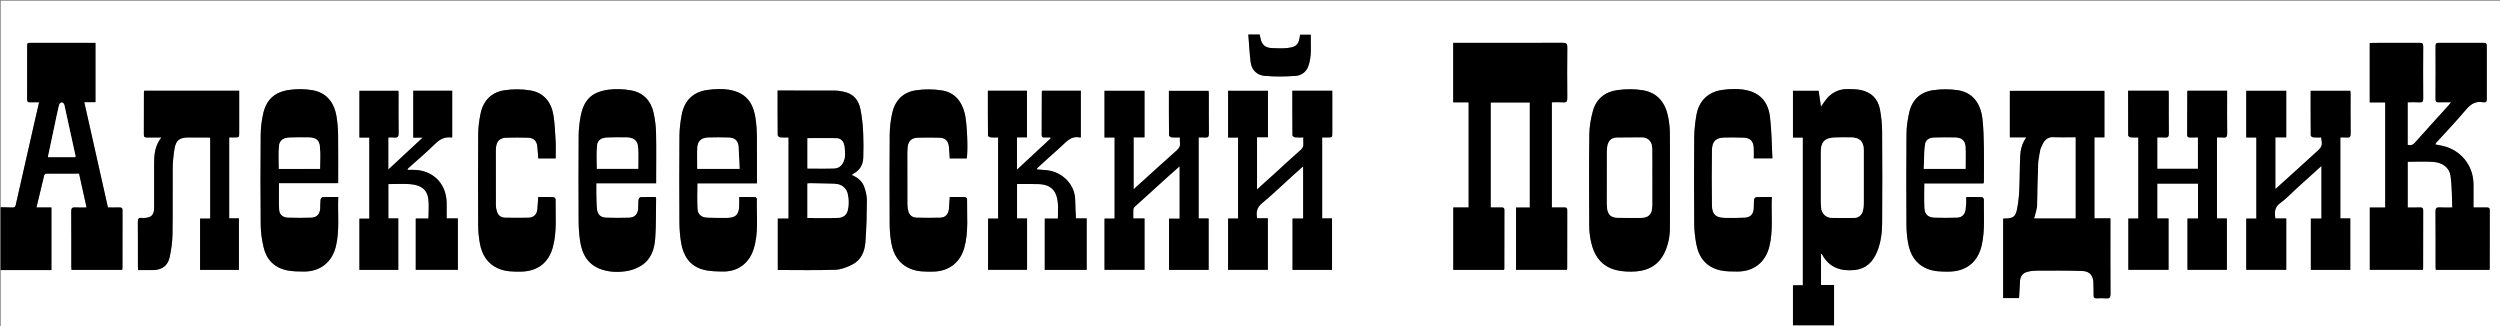 <?xml version="1.0" encoding="utf-8"?>
<!-- Generator: Adobe Illustrator 16.0.0, SVG Export Plug-In . SVG Version: 6.00 Build 0)  -->
<!DOCTYPE svg PUBLIC "-//W3C//DTD SVG 1.1//EN" "http://www.w3.org/Graphics/SVG/1.1/DTD/svg11.dtd">
<svg version="1.1" id="Слой_1" xmlns="http://www.w3.org/2000/svg" xmlns:xlink="http://www.w3.org/1999/xlink" x="0px" y="0px"
	 width="801.938px" height="104.7px" viewBox="0 0 801.938 104.7" enable-background="new 0 0 801.938 104.7" xml:space="preserve">
<rect x="0" y="0" width="801.938" height="104.7" fill="#808080" stroke="none"/>
<g>
	<g>
		<path fill-rule="evenodd" clip-rule="evenodd" fill="#FFFFFF" d="M0.24,66.48c0-22.08,0-44.16,0-66.24c267.36,0,534.72,0,802.08,0
			c0,34.96,0,69.919,0,104.88c-267.359,0-534.72,0-802.08,0c0-6.16,0-12.32,0-18.48c5.419,0,10.838,0,16.254,0
			c0-6.773,0-13.358,0-20.085c-1.593,0-3.132,0-4.804,0c0.848-3.563,1.647-6.963,2.488-10.353c0.053-0.216,0.425-0.501,0.651-0.503
			c3.513-0.032,7.025-0.022,10.537-0.022c0.809,3.649,1.596,7.201,2.412,10.881c-1.342,0-2.5,0.062-3.648-0.019
			c-1.008-0.071-1.282,0.286-1.275,1.278c0.043,5.878,0.02,11.757,0.023,17.636c0,0.351,0.038,0.702,0.061,1.115
			c5.441,0,10.819,0,16.249,0c0.034-0.222,0.088-0.413,0.088-0.603c0.005-6.159-0.005-12.317,0.019-18.476
			c0.003-0.759-0.291-0.964-0.993-0.942c-1.227,0.04-2.456,0.011-3.686,0.011c-2.538-11.302-5.042-22.458-7.588-33.801
			c1.354,0,2.49,0,3.592,0c0-6.402,0-12.657,0-18.997c-7.124,0-14.157,0.004-21.189-0.006c-0.727-0.001-0.716,0.453-0.716,0.96
			c0.003,5.719,0.013,11.438-0.011,17.156c-0.003,0.757,0.285,0.977,0.991,0.944c0.907-0.042,1.817-0.01,2.847-0.01
			c-0.509,2.216-0.983,4.265-1.45,6.315c-2.014,8.85-4.033,17.698-6.023,26.553c-0.137,0.611-0.333,0.92-0.998,0.892
			C2.795,66.509,1.517,66.505,0.24,66.48z M772.315,32.804c1.358,0,2.597-0.051,3.828,0.017c0.895,0.05,1.165-0.248,1.159-1.149
			c-0.037-5.598-0.038-11.197,0.001-16.795c0.006-0.918-0.297-1.144-1.172-1.138c-4.999,0.037-9.997,0.017-14.996,0.021
			c-0.311,0-0.621,0.044-0.986,0.071c0,6.318,0,12.575,0,19.012c1.698,0,3.348,0,4.965,0c0,11.32,0,22.459,0,33.734
			c-1.698,0-3.317,0-4.946,0c0,6.751,0,13.365,0,19.961c5.731,0,11.382,0,17.028,0c0.038-0.207,0.077-0.323,0.078-0.438
			c0.005-6.198-0.003-12.396,0.021-18.595c0.003-0.74-0.252-0.983-0.976-0.96c-1.338,0.042-2.678,0.012-3.995,0.012
			c0-5.036,0-9.856,0-14.675c2.788,0,5.507-0.159,8.198,0.043c2.809,0.212,5.143,1.615,5.565,4.561
			c0.47,3.283,0.385,6.645,0.546,10.069c-1.539,0-2.777,0.061-4.007-0.019c-1.011-0.065-1.389,0.188-1.378,1.301
			c0.058,5.878,0.026,11.757,0.029,17.635c0.001,0.35,0.041,0.7,0.066,1.097c5.77,0,11.467,0,17.199,0
			c0.037-0.205,0.089-0.356,0.09-0.508c0.006-6.198-0.004-12.397,0.022-18.595c0.003-0.782-0.336-0.937-1.015-0.92
			c-1.379,0.033-2.759,0.01-4.21,0.01c0-2.624,0.02-5.059-0.004-7.492c-0.058-5.971-3.981-10.867-9.813-12.256
			c-0.786-0.188-1.585-0.321-2.497-0.504c0.21-0.302,0.305-0.476,0.435-0.619c3.158-3.487,6.419-6.888,9.439-10.49
			c1.547-1.844,3.184-2.862,5.593-2.394c0.039,0.008,0.081-0.003,0.12,0.001c0.703,0.083,0.994-0.178,0.99-0.934
			c-0.023-5.719-0.022-11.437,0-17.156c0.002-0.728-0.234-0.973-0.967-0.969c-4.839,0.024-9.678,0.025-14.516-0.001
			c-0.754-0.004-0.95,0.282-0.947,0.988c0.02,5.679,0.029,11.357-0.008,17.036c-0.006,0.896,0.352,1.078,1.135,1.048
			c1.209-0.047,2.422-0.012,3.836-0.012c-0.331,0.436-0.479,0.665-0.66,0.865c-3.638,4.022-7.298,8.026-10.906,12.076
			c-0.668,0.75-1.346,1.021-2.348,0.707C772.315,41.967,772.315,37.47,772.315,32.804z M466.178,66.56c0,6.788,0,13.403,0,20.014
			c5.476,0,10.861,0,16.249,0c0.052-0.163,0.118-0.274,0.119-0.384c0.009-6.279,0.006-12.557,0.023-18.835
			c0.003-0.658-0.302-0.814-0.881-0.804c-1.18,0.023-2.36,0.007-3.518,0.007c0-11.355,0-22.524,0-33.68c4.241,0,8.384,0,12.557,0
			c0,11.247,0,22.42,0,33.701c-1.504,0-2.929,0-4.415,0c0,6.721,0,13.334,0,19.976c5.477,0,10.889,0,16.304,0
			c0.044-0.186,0.095-0.299,0.095-0.413c0.006-6.239,0.001-12.477,0.021-18.716c0.003-0.701-0.283-0.894-0.932-0.879
			c-1.343,0.032-2.686,0.01-4.01,0.01c0-11.354,0-22.522,0-33.753c1.306,0,2.508-0.066,3.699,0.02
			c1.039,0.075,1.26-0.338,1.253-1.301c-0.041-5.438-0.052-10.878,0.006-16.316c0.013-1.138-0.275-1.481-1.447-1.477
			c-11.278,0.044-22.556,0.026-33.833,0.026c-0.428,0-0.854,0-1.313,0c0,6.409,0,12.667,0,19.063c1.683,0,3.301,0,4.947,0
			c0,11.307,0,22.475,0,33.741C469.426,66.56,467.838,66.56,466.178,66.56z M650.011,44.05c-1.414,1.969-1.873,3.994-1.974,6.059
			c-0.177,3.626-0.123,7.264-0.295,10.891c-0.099,2.058-0.326,4.128-0.727,6.147c-0.472,2.371-1.305,2.911-3.743,2.943
			c-0.229,0.003-0.456,0.026-0.708,0.042c0,8.535,0,16.988,0,25.486c1.738,0,3.399,0,5.093,0c0.103-1.845,0.188-3.628,0.302-5.409
			c0.104-1.611,0.848-2.62,2.406-3.03c0.951-0.25,1.962-0.373,2.946-0.375c4.906-0.01,9.816-0.071,14.716,0.117
			c2.395,0.092,3.478,1.583,3.502,3.979c0.013,1.279,0.082,2.559,0.053,3.836c-0.017,0.745,0.26,0.989,0.98,0.958
			c0.998-0.044,2.005-0.075,2.998,0.006c1.065,0.087,1.438-0.217,1.431-1.368c-0.054-7.639-0.028-15.279-0.028-22.918
			c0-0.421,0-0.842,0-1.387c-1.848,0-3.508,0-5.127,0c0-8.708,0-17.289,0-25.976c1.108,0,2.136,0,3.205,0c0-5.041,0-9.975,0-14.912
			c-10.161,0-20.252,0-30.332,0c0,4.998,0,9.904,0,14.91C646.435,44.05,648.103,44.05,650.011,44.05z M584.138,81.454
			c0.161,0.014,0.215,0.003,0.227,0.021c0.112,0.164,0.223,0.329,0.322,0.5c2.312,3.982,5.986,5.046,10.242,4.63
			c3.584-0.351,5.809-2.55,7.151-5.763c1.236-2.957,1.637-6.088,1.658-9.239c0.067-9.878,0.065-19.757-0.006-29.636
			c-0.017-2.255-0.286-4.531-0.672-6.758c-0.609-3.514-2.896-5.74-6.417-6.379c-1.245-0.226-2.538-0.226-3.811-0.254
			c-2.906-0.065-5.273,1.073-7.078,3.346c-0.535,0.674-0.991,1.411-1.632,2.332c-0.278-1.874-0.523-3.529-0.762-5.128
			c-2.834,0-5.535,0-8.221,0c0,5.01,0,9.941,0,14.985c1.112,0,2.135,0,3.17,0c0,15.841,0,31.567,0,47.385c-1.121,0-2.146,0-3.172,0
			c0,4.343,0,8.593,0,12.835c4.438,0,8.783,0,13.175,0c0-4.313,0-8.564,0-12.921c-1.434,0-2.779,0-4.176,0
			C584.138,88.038,584.138,84.77,584.138,81.454z M427.364,29.115c-4.327,0-8.504,0-12.803,0c0,4.816-0.012,9.566,0.038,14.315
			c0.002,0.221,0.543,0.589,0.86,0.622c0.849,0.088,1.712,0.03,2.628,0.03c0,0.801-0.038,1.4,0.01,1.992
			c0.068,0.854-0.188,1.437-0.883,2.042c-2.826,2.464-5.56,5.035-8.335,7.558c-1.844,1.676-3.699,3.338-5.654,5.1
			c0-5.656,0-11.136,0-16.753c1.237,0,2.374,0,3.508,0c0-5.044,0-9.95,0-14.893c-4.31,0-8.56,0-12.789,0c0,5.012,0,9.944,0,14.989
			c1.116,0,2.139,0,3.205,0c0,8.694,0,17.272,0,25.986c-1.109,0-2.165,0-3.205,0c0,5.586,0,11.037,0,16.454
			c4.319,0,8.542,0,12.751,0c0-5.527,0-10.978,0-16.544c-1.236,0-2.376,0-3.451,0c-0.38-1.987-0.068-3.468,1.582-4.825
			c3.294-2.708,6.355-5.698,9.519-8.565c1.182-1.071,2.381-2.121,3.677-3.273c0,5.707,0,11.171,0,16.762c-1.161,0-2.259,0-3.401,0
			c0,5.547,0,10.968,0,16.455c4.241,0,8.419,0,12.66,0c0-5.494,0-10.946,0-16.504c-1.107,0-2.133,0-3.166,0
			c0-8.71,0-17.315,0-25.978c0.629,0,1.147,0,1.666,0c1.582-0.001,1.583-0.001,1.584-1.528c0-4.04,0-8.08,0-12.119
			C427.364,30.008,427.364,29.581,427.364,29.115z M375,86.557c4.294,0,8.473,0,12.699,0c0-5.496,0-10.917,0-16.486
			c-1.113,0-2.167,0-3.208,0c0-8.728,0-17.306,0-25.987c0.719,0,1.356-0.051,1.982,0.012c0.957,0.096,1.327-0.191,1.313-1.237
			c-0.058-4.239-0.022-8.479-0.027-12.719c0-0.345-0.047-0.689-0.07-1.002c-4.289,0-8.467,0-12.73,0
			c0,4.803-0.012,9.517,0.036,14.23c0.002,0.241,0.501,0.649,0.802,0.682c0.855,0.093,1.728,0.033,2.69,0.033
			c0,0.667-0.065,1.189,0.014,1.689c0.167,1.054-0.25,1.768-1.028,2.459c-3.637,3.232-7.231,6.512-10.842,9.775
			c-0.959,0.867-1.92,1.733-3,2.708c0-5.678,0-11.123,0-16.662c1.216,0,2.324,0,3.495,0c0-5.03,0-9.963,0-14.917
			c-4.315,0-8.566,0-12.822,0c0,4.993,0,9.899,0,14.958c1.103,0,2.158,0,3.237,0c0,8.732,0,17.311,0,26.023
			c-1.116,0-2.173,0-3.232,0c0,5.557,0,10.979,0,16.433c4.312,0,8.563,0,12.821,0c0-5.505,0-10.928,0-16.468
			c-1.198,0-2.341,0-3.601,0c0-1.063-0.032-2.014,0.021-2.959c0.016-0.276,0.215-0.603,0.429-0.798
			c3.772-3.438,7.559-6.862,11.347-10.283c0.983-0.888,1.984-1.754,3.076-2.718c0,5.71,0,11.205,0,16.827c-1.18,0-2.274,0-3.401,0
			C375,75.669,375,81.058,375,86.557z M744.667,70.128c-1.185,0-2.281,0-3.4,0c0,5.548,0,10.969,0,16.441c4.248,0,8.426,0,12.645,0
			c0-5.514,0-10.964,0-16.521c-1.117,0-2.143,0-3.192,0c0-8.684,0-17.261,0-25.965c0.742,0,1.418-0.054,2.081,0.013
			c0.943,0.095,1.235-0.242,1.225-1.204c-0.05-4.279-0.02-8.559-0.025-12.838c0-0.309-0.054-0.617-0.082-0.931
			c-4.253,0-8.431,0-12.715,0c0,4.826-0.011,9.577,0.033,14.328c0.002,0.212,0.481,0.576,0.764,0.602
			c0.862,0.08,1.736,0.029,2.581,0.029c0.424,2.583,0.355,2.925-1.355,4.497c-3.231,2.968-6.498,5.897-9.751,8.841
			c-1.167,1.055-2.338,2.105-3.602,3.243c0-5.63,0-11.074,0-16.613c1.217,0,2.325,0,3.494,0c0-5.03,0-9.963,0-14.914
			c-4.317,0-8.567,0-12.823,0c0,4.993,0,9.899,0,14.958c1.104,0,2.159,0,3.239,0c0,8.731,0,17.31,0,26.022c-1.117,0-2.174,0-3.234,0
			c0,5.557,0,10.979,0,16.435c4.311,0,8.562,0,12.823,0c0-5.504,0-10.926,0-16.466c-1.196,0-2.339,0-3.52,0
			c-0.178-1.904-0.364-3.533,1.476-4.858c1.962-1.413,3.632-3.229,5.435-4.864c2.586-2.344,5.177-4.684,7.905-7.151
			C744.667,58.921,744.667,64.418,744.667,70.128z M249.499,86.603c6.25,0,12.371,0.14,18.479-0.083
			c1.897-0.069,3.895-0.868,5.607-1.78c2.684-1.43,3.779-4.144,4.004-6.993c0.353-4.485,0.438-8.998,0.474-13.5
			c0.012-1.395-0.361-2.839-0.805-4.18c-0.633-1.911-2.122-3.127-4.085-3.949c0.343-0.241,0.517-0.391,0.714-0.498
			c1.985-1.076,2.956-2.877,3.015-4.998c0.145-5.183,0.124-10.363-0.879-15.498c-0.593-3.034-2.225-4.97-5.23-5.668
			c-1.002-0.233-2.046-0.386-3.071-0.393c-5.64-0.037-11.278-0.018-16.918-0.018c-0.422,0-0.845,0-1.363,0
			c0,4.876-0.013,9.589,0.034,14.3c0.002,0.247,0.489,0.669,0.783,0.7c0.891,0.093,1.798,0.034,2.69,0.034c0,8.771,0,17.345,0,26.03
			c-1.188,0-2.29,0-3.449,0C249.499,75.644,249.499,81.064,249.499,86.603z M682.641,29.098c0,4.841-0.01,9.591,0.033,14.342
			c0.002,0.216,0.474,0.584,0.754,0.612c0.815,0.083,1.646,0.03,2.489,0.03c0,8.753,0,17.328,0,26.013c-1.099,0-2.121,0-3.193,0
			c0,5.563,0,11.015,0,16.453c4.346,0,8.604,0,12.888,0c0-5.506,0-10.927,0-16.473c-1.247,0-2.427,0-3.619,0
			c0-3.818,0-7.512,0-11.19c4.414,0,8.748,0,13.075,0c0,3.757,0,7.422,0,11.213c-1.154,0-2.253,0-3.373,0c0,5.575,0,11.024,0,16.441
			c4.274,0,8.45,0,12.63,0c0-5.516,0-10.937,0-16.464c-1.101,0-2.126,0-3.177,0c0-8.712,0-17.317,0-25.99
			c0.742,0,1.386-0.059,2.015,0.014c1.027,0.118,1.273-0.313,1.262-1.287c-0.049-4.039-0.021-8.08-0.021-12.12
			c0-0.509,0-1.018,0-1.581c-4.317,0-8.495,0-12.646,0c-0.063,0.13-0.127,0.2-0.127,0.27c-0.015,4.64-0.016,9.279-0.041,13.918
			c-0.004,0.667,0.323,0.806,0.893,0.791c0.859-0.023,1.72-0.006,2.564-0.006c0,3.494,0,6.792,0,10.074c-4.414,0-8.748,0-13.053,0
			c0-3.394,0-6.696,0-10.073c0.839,0,1.603-0.063,2.351,0.015c1.032,0.107,1.382-0.217,1.365-1.311
			c-0.065-4.199-0.025-8.399-0.03-12.599c0-0.349-0.042-0.698-0.067-1.091C691.301,29.098,687.071,29.098,682.641,29.098z
			 M348.575,70.051c-1.213,0-2.319,0-3.436,0c-0.091-2.009-0.245-3.914-0.25-5.819c-0.011-4.72-3.688-8.664-8.254-9.5
			c-1.307-0.239-2.655-0.249-4.097-0.375c0.124-0.233,0.172-0.429,0.296-0.542c2.39-2.174,4.764-4.366,7.191-6.497
			c1.862-1.634,3.431-3.925,6.475-3.199c0.054,0.013,0.131-0.067,0.2-0.106c0-4.973,0-9.943,0-14.906c-4.197,0-8.303,0-12.382,0
			c-0.063,0.129-0.127,0.199-0.128,0.269c-0.014,4.639-0.016,9.278-0.041,13.917c-0.004,0.665,0.316,0.815,0.89,0.793
			c0.635-0.024,1.271-0.006,1.906-0.006c0.017,0.115,0.034,0.23,0.051,0.346c-3.548,3.295-7.095,6.59-10.782,10.015
			c0-3.562,0-6.896,0-10.378c1.111,0,2.167,0,3.21,0c0-5.086,0-10.022,0-14.96c-4.194,0-8.301,0-12.537,0
			c0,4.844-0.01,9.632,0.036,14.42c0.002,0.188,0.526,0.502,0.83,0.532c0.78,0.076,1.572,0.025,2.418,0.025
			c0,8.728,0,17.304,0,26.034c-1.111,0-2.164,0-3.219,0c0,5.576,0,10.997,0,16.436c4.212,0,8.348,0,12.501,0
			c0-5.501,0-10.924,0-16.48c-1.108,0-2.164,0-3.215,0c0-3.749,0-7.362,0-11.037c2.321,0,4.558-0.04,6.792,0.011
			c2.61,0.059,4.839,0.903,5.793,3.579c0.859,2.41,0.5,4.929,0.53,7.508c-1.521,0-2.866,0-4.216,0c0,5.543,0,10.994,0,16.44
			c4.517,0,8.942,0,13.437,0C348.575,81.093,348.575,75.672,348.575,70.051z M132.571,29.108c0,5.012,0,9.944,0,15.037
			c0.958,0,1.836,0,3.021,0c-3.795,3.523-7.338,6.812-11.039,10.247c0-3.575,0-6.871,0-10.308c0.654,0,1.249-0.061,1.827,0.013
			c1.126,0.143,1.514-0.232,1.492-1.423c-0.073-4.118-0.026-8.238-0.03-12.357c0-0.389-0.034-0.778-0.053-1.192
			c-4.227,0-8.362,0-12.49,0c0,5.008,0,9.939,0,14.983c1.11,0,2.133,0,3.174,0c0,8.721,0,17.328,0,26.027c-1.12,0-2.146,0-3.175,0
			c0,5.542,0,10.993,0,16.439c4.196,0,8.301,0,12.459,0c0-5.511,0-10.963,0-16.52c-1.112,0-2.138,0-3.184,0
			c0-3.715,0-7.325,0-11.021c0.362,0,0.635,0,0.909,0c2,0.001,4.006-0.104,5.998,0.028c3.502,0.232,5.488,1.691,5.91,4.639
			c0.294,2.056,0.057,4.188,0.057,6.396c-1.348,0-2.691,0-4.081,0c0,5.563,0,11.015,0,16.445c4.544,0,9,0,13.508,0
			c0-2.809,0-5.525,0-8.242c0-2.706,0-5.412,0-8.25c-1.272,0-2.406,0-3.6,0c0-1.77,0.027-3.406-0.005-5.041
			c-0.123-6.239-4.511-10.519-10.762-10.52c-0.563,0-1.127,0-1.83,0c0.184-0.345,0.215-0.472,0.295-0.544
			c2.845-2.565,5.786-5.032,8.509-7.72c1.556-1.536,3.157-2.439,5.353-2.116c0.056,0.008,0.126-0.075,0.223-0.136
			c0-4.924,0-9.865,0-14.864C140.881,29.108,136.775,29.108,132.571,29.108z M44.307,86.632c1.61,0,3.159,0.005,4.707-0.001
			c2.848-0.012,4.792-1.341,5.395-4.119c0.519-2.395,0.872-4.869,0.913-7.315c0.118-7.077,0.002-14.157,0.067-21.236
			c0.019-2.021,0.226-4.059,0.547-6.056c0.476-2.965,1.602-3.821,4.589-3.821c1.919,0,3.839-0.003,5.759,0.003
			c0.383,0.001,0.767,0.042,1.148,0.065c0,8.695,0,17.269,0,25.962c-1.141,0-2.201,0-3.25,0c0,5.571,0,11.021,0,16.454
			c4.2,0,8.305,0,12.449,0c0-5.514,0-10.964,0-16.539c-1.11,0-2.129,0-3.118,0c0-8.705,0-17.286,0-25.946c0.596,0,1.112,0,1.627,0
			c1.582-0.001,1.583-0.002,1.583-1.528c0.001-4.039,0-8.079,0-12.118c0-0.428,0-0.856,0-1.324c-10.244,0-20.341,0-30.474,0
			c-0.036,0.209-0.084,0.362-0.084,0.514c-0.006,4.52,0.008,9.039-0.022,13.558c-0.005,0.795,0.361,0.922,1.026,0.908
			c1.452-0.03,2.905-0.009,4.615-0.009c-2.168,2.733-2.355,5.692-2.342,8.711c0.021,4.639,0.018,9.279,0,13.918
			c-0.009,2.217-0.923,3.134-3.101,3.201c-0.28,0.009-0.564,0.035-0.839-0.003c-0.999-0.138-1.296,0.275-1.286,1.272
			c0.046,4.758,0.02,9.518,0.023,14.277C44.239,85.811,44.278,86.162,44.307,86.632z M636.23,58.827
			c0.098-0.268,0.146-0.341,0.147-0.414c0.011-3.638,0.08-7.277,0.008-10.913c-0.063-3.143-0.112-6.303-0.479-9.419
			c-0.604-5.132-3.251-8.379-7.735-9.113c-2.666-0.437-5.509-0.409-8.187-0.015c-3.973,0.585-6.623,3.08-7.529,7.056
			c-0.5,2.196-0.865,4.473-0.887,6.718c-0.095,9.834-0.067,19.67-0.018,29.505c0.01,1.902,0.188,3.826,0.519,5.7
			c0.657,3.726,2.404,6.718,6.1,8.259c2.237,0.934,4.573,0.94,6.933,0.928c5.637-0.028,9.419-3.089,10.615-8.6
			c1.045-4.815,0.591-9.697,0.655-14.554c0.003-0.252-0.403-0.722-0.633-0.731c-1.627-0.064-3.258-0.034-5.012-0.034
			c0,0.75,0.022,1.38-0.007,2.008c-0.029,0.633-0.11,1.264-0.169,1.895c-0.15,1.611-1.151,2.682-2.771,2.73
			c-2.395,0.071-4.794,0.07-7.189,0.008c-2.048-0.053-3.195-1.026-3.301-3.031c-0.14-2.621-0.034-5.254-0.034-7.984
			C623.62,58.827,629.922,58.827,636.23,58.827z M242.803,58.805c0-5.192,0.038-10.186-0.02-15.178
			c-0.021-1.864-0.153-3.741-0.424-5.584c-0.814-5.555-3.433-8.456-8.721-9.285c-2.129-0.333-4.388-0.193-6.545,0.077
			c-4.704,0.587-7.563,3.36-8.425,8.013c-0.404,2.183-0.69,4.42-0.709,6.635c-0.077,9.316-0.063,18.632-0.01,27.948
			c0.013,2.101,0.181,4.222,0.514,6.296c0.679,4.235,2.729,7.584,7.086,8.755c2.077,0.558,4.335,0.582,6.513,0.6
			c4.614,0.038,8.167-2.62,9.615-7.008c1.76-5.329,0.946-10.838,1.092-16.279c0.006-0.192-0.358-0.56-0.559-0.565
			c-1.666-0.046-3.333-0.026-5.084-0.026c0,1.064,0.03,1.98-0.006,2.893c-0.107,2.745-1.098,3.762-3.801,3.806
			c-2.117,0.035-4.237,0.015-6.354-0.06c-1.935-0.068-3.109-0.963-3.229-2.827c-0.173-2.692-0.045-5.405-0.045-8.212
			C230.043,58.805,236.345,58.805,242.803,58.805z M210.472,58.783c0-0.563,0-0.995,0-1.427c0-4.918,0.073-9.837-0.034-14.753
			c-0.046-2.096-0.314-4.217-0.753-6.269c-0.842-3.939-3.248-6.63-7.261-7.339c-2.398-0.424-4.96-0.549-7.36-0.203
			c-5.356,0.771-7.817,3.302-8.815,8.604c-0.374,1.986-0.609,4.027-0.624,6.045c-0.064,9.196-0.055,18.393-0.008,27.589
			c0.011,2.064,0.153,4.145,0.451,6.187c0.639,4.388,2.586,7.865,7.128,9.286c2.684,0.84,5.452,0.875,8.166,0.38
			c1.523-0.277,3.078-0.898,4.389-1.729c3.148-1.998,4.179-5.309,4.425-8.748c0.304-4.255,0.209-8.538,0.28-12.81
			c0.001-0.104-0.082-0.209-0.161-0.397c-1.585,0-3.179-0.036-4.769,0.037c-0.254,0.012-0.663,0.491-0.695,0.788
			c-0.109,0.989-0.022,1.999-0.118,2.99c-0.171,1.776-1.163,2.774-2.944,2.826c-2.435,0.071-4.874,0.06-7.31-0.008
			c-1.681-0.047-2.721-0.897-2.943-2.582c-0.229-1.73-0.188-3.498-0.237-5.25c-0.03-1.059-0.006-2.119-0.006-3.218
			C197.746,58.783,204.019,58.783,210.472,58.783z M108.504,63.2c-1.774,0-3.404-0.035-5.029,0.039
			c-0.238,0.011-0.613,0.524-0.648,0.836c-0.106,0.949-0.04,1.916-0.107,2.872c-0.123,1.757-1.133,2.835-2.886,2.887
			c-2.474,0.074-4.954,0.064-7.429-0.003c-1.604-0.044-2.78-0.948-2.87-2.512c-0.161-2.804-0.045-5.623-0.045-8.57
			c6.262,0,12.593,0,18.981,0c0-5.248,0.044-10.363-0.022-15.477c-0.026-1.944-0.186-3.904-0.496-5.823
			c-0.765-4.739-3.356-7.759-7.695-8.503c-2.397-0.411-4.953-0.444-7.363-0.113c-4.94,0.679-7.578,3.252-8.555,8.025
			c-0.429,2.094-0.696,4.258-0.712,6.393c-0.074,9.676-0.09,19.354,0.009,29.03c0.024,2.327,0.391,4.688,0.906,6.964
			c0.908,4.007,3.469,6.61,7.512,7.465c1.772,0.375,3.642,0.375,5.468,0.386c5.173,0.034,8.981-3.011,10.207-8.031
			C108.999,73.862,108.259,68.583,108.504,63.2z M535.672,57.632c0-4.998,0.042-9.996-0.024-14.993
			c-0.021-1.664-0.207-3.345-0.516-4.98c-0.868-4.606-3.371-7.919-8.159-8.709c-2.593-0.428-5.342-0.396-7.96-0.073
			c-3.979,0.492-6.935,2.714-8.034,6.69c-0.672,2.431-1.125,5-1.158,7.515c-0.131,9.754-0.076,19.511-0.03,29.267
			c0.007,1.624,0.181,3.272,0.503,4.863c0.978,4.812,3.455,8.438,8.533,9.507c1.963,0.414,4.061,0.486,6.067,0.332
			c4.088-0.315,7.253-2.235,9.067-6.057c1.185-2.494,1.68-5.153,1.7-7.889C535.7,67.948,535.672,62.79,535.672,57.632z
			 M172.658,63.199c-0.096,1.403-0.164,2.635-0.268,3.863c-0.144,1.687-1.147,2.73-2.86,2.775c-2.515,0.066-5.033,0.042-7.549-0.004
			c-1.177-0.021-2.088-0.631-2.492-1.742c-0.266-0.732-0.422-1.547-0.427-2.326c-0.035-5.797-0.02-11.594-0.017-17.39
			c0-0.319,0.012-0.64,0.042-0.958c0.199-2.155,1.203-3.194,3.354-3.26c2.314-0.072,4.634-0.077,6.948,0.003
			c1.894,0.065,2.864,1.123,3.006,3.023c0.091,1.214,0.182,2.427,0.271,3.628c1.87,0,3.655,0,5.578,0c0-1.884,0.085-3.718-0.02-5.54
			c-0.161-2.817-0.267-5.658-0.729-8.433c-0.692-4.149-3.108-7.104-7.337-7.821c-2.702-0.458-5.587-0.467-8.301-0.068
			c-4.243,0.623-6.871,3.37-7.719,7.594c-0.413,2.057-0.72,4.174-0.736,6.266c-0.076,9.834-0.061,19.669-0.01,29.503
			c0.01,1.902,0.194,3.826,0.531,5.698c0.671,3.729,2.457,6.703,6.156,8.215c2.241,0.916,4.583,0.907,6.941,0.894
			c5.307-0.03,8.95-2.773,10.328-7.873c1.365-5.053,0.779-10.226,0.861-15.355c0.004-0.227-0.45-0.651-0.703-0.661
			C175.917,63.169,174.323,63.199,172.658,63.199z M310.117,50.817c0.449-3.152,0.057-11.392-0.618-14.258
			c-0.941-4.002-3.225-6.885-7.352-7.545c-2.745-0.439-5.667-0.447-8.416-0.031c-4.205,0.637-6.757,3.431-7.596,7.588
			c-0.43,2.134-0.717,4.334-0.734,6.507c-0.077,9.675-0.06,19.352-0.011,29.027c0.01,1.903,0.188,3.824,0.502,5.701
			c0.641,3.835,2.452,6.888,6.234,8.437c2.315,0.949,4.752,0.898,7.189,0.872c4.941-0.054,8.643-2.826,9.976-7.56
			c1.455-5.165,0.827-10.464,0.919-15.715c0.003-0.21-0.407-0.605-0.635-0.612c-1.628-0.054-3.258-0.029-4.909-0.029
			c-0.097,1.389-0.158,2.654-0.28,3.913c-0.158,1.64-1.152,2.677-2.774,2.721c-2.516,0.068-5.034,0.058-7.55-0.003
			c-1.361-0.033-2.358-0.747-2.713-2.109c-0.188-0.723-0.289-1.49-0.293-2.237c-0.024-4.877-0.016-9.755-0.01-14.633
			c0.001-1.159-0.038-2.324,0.069-3.474c0.203-2.173,1.21-3.158,3.373-3.224c2.314-0.07,4.635-0.058,6.949,0.008
			c1.765,0.05,2.766,1.047,2.949,2.821c0.131,1.257,0.183,2.521,0.272,3.834C306.479,50.817,308.265,50.817,310.117,50.817z
			 M568.356,63.199c-1.793,0-3.386-0.036-4.975,0.036c-0.259,0.012-0.678,0.481-0.71,0.773c-0.11,0.989-0.035,1.997-0.113,2.991
			c-0.139,1.764-1.131,2.769-2.92,2.841c-2.155,0.087-4.316,0.105-6.473,0.062c-2.77-0.057-3.984-1.143-4.024-3.908
			c-0.088-5.956-0.092-11.914,0.002-17.87c0.045-2.884,1.315-3.993,4.188-4.032c1.998-0.027,3.998-0.027,5.994,0.048
			c2.057,0.077,3.112,1.13,3.239,3.188c0.071,1.142,0.013,2.292,0.013,3.469c2.021,0,3.836,0,5.96,0
			c-0.241-4.499-0.241-8.938-0.777-13.311c-0.634-5.171-3.571-8.043-8.679-8.757c-2.141-0.299-4.398-0.18-6.553,0.116
			c-4.632,0.637-7.563,3.503-8.361,8.099c-0.412,2.381-0.678,4.818-0.698,7.232c-0.079,9.195-0.075,18.391-0.001,27.585
			c0.019,2.213,0.273,4.452,0.688,6.628c0.834,4.374,3.328,7.396,7.81,8.346c1.693,0.359,3.483,0.348,5.23,0.36
			c5.356,0.038,9.111-2.932,10.384-8.093C568.853,73.838,568.079,68.589,568.356,63.199z M400.437,11.084
			c0.251,3.08,0.375,6.021,0.761,8.926c0.334,2.51,2.069,4.11,4.472,4.319c3.278,0.284,6.61,0.237,9.897,0.014
			c1.826-0.124,3.402-1.204,4.091-3.083c1.212-3.31,0.735-6.744,0.794-10.115c-1.244,0-2.339,0-3.417,0
			c-0.383,3.187-1.094,3.967-4.263,4.279c-1.609,0.159-3.25,0.074-4.872-0.002c-2.097-0.098-3.188-1.122-3.575-3.178
			c-0.071-0.38-0.168-0.756-0.259-1.159C402.953,11.084,401.88,11.084,400.437,11.084z"/>
		<path fill-rule="evenodd" clip-rule="evenodd" d="M0.24,66.48c1.277,0.025,2.555,0.029,3.831,0.083
			c0.665,0.028,0.861-0.281,0.998-0.892c1.99-8.855,4.009-17.703,6.023-26.553c0.467-2.05,0.941-4.099,1.45-6.315
			c-1.03,0-1.94-0.032-2.847,0.01c-0.706,0.033-0.994-0.187-0.991-0.944c0.024-5.719,0.014-11.438,0.011-17.156
			c0-0.507-0.011-0.961,0.716-0.96c7.033,0.01,14.065,0.006,21.189,0.006c0,6.339,0,12.594,0,18.997c-1.102,0-2.238,0-3.592,0
			c2.546,11.342,5.051,22.499,7.588,33.801c1.23,0,2.459,0.028,3.686-0.011c0.702-0.022,0.997,0.183,0.993,0.942
			c-0.024,6.159-0.014,12.317-0.019,18.476c0,0.19-0.055,0.38-0.088,0.603c-5.43,0-10.808,0-16.249,0
			c-0.023-0.413-0.061-0.764-0.061-1.115c-0.003-5.878,0.02-11.757-0.023-17.636c-0.007-0.992,0.267-1.35,1.275-1.278
			c1.148,0.081,2.306,0.019,3.648,0.019c-0.816-3.68-1.603-7.231-2.412-10.881c-3.512,0-7.024-0.01-10.537,0.022
			c-0.226,0.002-0.598,0.288-0.651,0.503c-0.841,3.39-1.64,6.79-2.488,10.353c1.671,0,3.211,0,4.804,0c0,6.728,0,13.313,0,20.085
			c-5.417,0-10.835,0-16.254,0C0.24,79.92,0.24,73.2,0.24,66.48z M24.167,50.409c0.022-0.178,0.069-0.298,0.047-0.404
			c-1.186-5.478-2.367-10.956-3.596-16.424c-0.068-0.304-0.537-0.72-0.817-0.718c-0.286,0.002-0.75,0.412-0.824,0.718
			c-0.514,2.125-0.949,4.268-1.404,6.407c-0.733,3.45-1.462,6.901-2.207,10.421C18.36,50.409,21.258,50.409,24.167,50.409z"/>
		<path fill-rule="evenodd" clip-rule="evenodd" d="M772.315,32.804c0,4.667,0,9.164,0,13.647c1.002,0.315,1.68,0.043,2.348-0.707
			c3.608-4.049,7.269-8.053,10.906-12.076c0.182-0.2,0.329-0.429,0.66-0.865c-1.414,0-2.627-0.035-3.836,0.012
			c-0.783,0.03-1.141-0.152-1.135-1.048c0.037-5.679,0.027-11.357,0.008-17.036c-0.003-0.707,0.193-0.992,0.947-0.988
			c4.838,0.026,9.677,0.025,14.516,0.001c0.732-0.004,0.969,0.241,0.967,0.969c-0.022,5.719-0.023,11.437,0,17.156
			c0.004,0.756-0.287,1.017-0.99,0.934c-0.039-0.005-0.081,0.006-0.12-0.001c-2.409-0.468-4.046,0.55-5.593,2.394
			c-3.021,3.602-6.281,7.002-9.439,10.49c-0.13,0.143-0.225,0.317-0.435,0.619c0.912,0.183,1.711,0.316,2.497,0.504
			c5.831,1.39,9.755,6.285,9.813,12.256c0.023,2.434,0.004,4.868,0.004,7.492c1.451,0,2.831,0.023,4.21-0.01
			c0.679-0.016,1.018,0.138,1.015,0.92c-0.026,6.198-0.017,12.397-0.022,18.595c-0.001,0.152-0.053,0.303-0.09,0.508
			c-5.732,0-11.43,0-17.199,0c-0.025-0.397-0.065-0.748-0.066-1.097c-0.003-5.878,0.028-11.757-0.029-17.635
			c-0.011-1.112,0.367-1.366,1.378-1.301c1.229,0.079,2.468,0.019,4.007,0.019c-0.161-3.424-0.076-6.787-0.546-10.069
			c-0.423-2.946-2.757-4.349-5.565-4.561c-2.691-0.203-5.41-0.043-8.198-0.043c0,4.819,0,9.639,0,14.675
			c1.317,0,2.657,0.03,3.995-0.012c0.724-0.022,0.979,0.221,0.976,0.96c-0.024,6.198-0.017,12.396-0.021,18.595
			c-0.001,0.115-0.04,0.231-0.078,0.438c-5.646,0-11.297,0-17.028,0c0-6.596,0-13.21,0-19.961c1.629,0,3.248,0,4.946,0
			c0-11.275,0-22.414,0-33.734c-1.617,0-3.267,0-4.965,0c0-6.437,0-12.694,0-19.012c0.365-0.027,0.676-0.071,0.986-0.071
			c4.999-0.004,9.997,0.016,14.996-0.021c0.875-0.006,1.178,0.219,1.172,1.138c-0.039,5.598-0.038,11.197-0.001,16.795
			c0.006,0.901-0.265,1.199-1.159,1.149C774.912,32.752,773.673,32.804,772.315,32.804z"/>
		<path fill-rule="evenodd" clip-rule="evenodd" d="M466.178,66.56c1.66,0,3.248,0,4.926,0c0-11.266,0-22.434,0-33.741
			c-1.646,0-3.265,0-4.947,0c0-6.396,0-12.653,0-19.063c0.458,0,0.885,0,1.313,0c11.277,0,22.555,0.018,33.833-0.026
			c1.172-0.004,1.46,0.339,1.447,1.477c-0.058,5.438-0.047,10.877-0.006,16.316c0.007,0.963-0.214,1.375-1.253,1.301
			c-1.191-0.086-2.394-0.02-3.699-0.02c0,11.231,0,22.399,0,33.753c1.324,0,2.667,0.022,4.01-0.01
			c0.648-0.015,0.935,0.178,0.932,0.879c-0.021,6.239-0.016,12.477-0.021,18.716c0,0.113-0.051,0.227-0.095,0.413
			c-5.415,0-10.827,0-16.304,0c0-6.642,0-13.255,0-19.976c1.486,0,2.911,0,4.415,0c0-11.281,0-22.454,0-33.701
			c-4.173,0-8.315,0-12.557,0c0,11.155,0,22.324,0,33.68c1.157,0,2.338,0.016,3.518-0.007c0.579-0.011,0.884,0.146,0.881,0.804
			c-0.018,6.278-0.015,12.557-0.023,18.835c-0.001,0.11-0.067,0.221-0.119,0.384c-5.388,0-10.773,0-16.249,0
			C466.178,79.962,466.178,73.347,466.178,66.56z"/>
		<path fill-rule="evenodd" clip-rule="evenodd" d="M650.011,44.05c-1.908,0-3.576,0-5.302,0c0-5.006,0-9.912,0-14.91
			c10.08,0,20.171,0,30.332,0c0,4.937,0,9.871,0,14.912c-1.069,0-2.097,0-3.205,0c0,8.687,0,17.268,0,25.976
			c1.619,0,3.279,0,5.127,0c0,0.545,0,0.966,0,1.387c0,7.64-0.025,15.279,0.028,22.918c0.008,1.151-0.365,1.456-1.431,1.368
			c-0.993-0.081-2-0.051-2.998-0.006c-0.721,0.032-0.997-0.213-0.98-0.958c0.029-1.277-0.04-2.557-0.053-3.836
			c-0.024-2.396-1.107-3.887-3.502-3.979c-4.899-0.188-9.81-0.126-14.716-0.117c-0.984,0.002-1.995,0.125-2.946,0.375
			c-1.559,0.41-2.302,1.419-2.406,3.03c-0.114,1.781-0.199,3.563-0.302,5.409c-1.693,0-3.354,0-5.093,0c0-8.498,0-16.952,0-25.486
			c0.252-0.016,0.479-0.039,0.708-0.042c2.438-0.032,3.271-0.572,3.743-2.943c0.4-2.019,0.628-4.09,0.727-6.147
			c0.172-3.627,0.118-7.264,0.295-10.891C648.138,48.044,648.597,46.019,650.011,44.05z M665.771,44.083
			c-2.467,0-4.787,0.083-7.099-0.028c-1.601-0.077-2.58,0.676-3.268,1.942c-0.414,0.765-0.811,1.587-0.974,2.43
			c-0.316,1.631-0.592,3.291-0.653,4.946c-0.157,4.229-0.12,8.464-0.309,12.69c-0.059,1.312-0.592,2.602-0.921,3.958
			c4.416,0,8.792,0,13.223,0C665.771,61.381,665.771,52.807,665.771,44.083z"/>
		<path fill-rule="evenodd" clip-rule="evenodd" d="M584.138,81.454c0,3.316,0,6.584,0,9.957c1.396,0,2.742,0,4.176,0
			c0,4.356,0,8.608,0,12.921c-4.392,0-8.737,0-13.175,0c0-4.242,0-8.492,0-12.835c1.025,0,2.051,0,3.172,0
			c0-15.818,0-31.544,0-47.385c-1.035,0-2.058,0-3.17,0c0-5.044,0-9.975,0-14.985c2.686,0,5.387,0,8.221,0
			c0.238,1.6,0.483,3.254,0.762,5.128c0.641-0.921,1.097-1.658,1.632-2.332c1.805-2.272,4.172-3.411,7.078-3.346
			c1.272,0.028,2.565,0.028,3.811,0.254c3.521,0.64,5.808,2.866,6.417,6.379c0.386,2.227,0.655,4.502,0.672,6.758
			c0.071,9.878,0.073,19.758,0.006,29.636c-0.021,3.15-0.422,6.282-1.658,9.239c-1.343,3.213-3.567,5.413-7.151,5.763
			c-4.256,0.416-7.931-0.648-10.242-4.63c-0.1-0.171-0.21-0.336-0.322-0.5C584.353,81.457,584.299,81.467,584.138,81.454z
			 M597.848,57.122c0-2.998,0.016-5.996-0.005-8.994c-0.02-2.635-1.227-3.94-3.803-4.021c-1.916-0.061-3.838-0.044-5.753,0.041
			c-2.956,0.131-4.191,1.469-4.2,4.468c-0.014,4.917-0.007,9.833-0.001,14.75c0.001,1.038-0.019,2.081,0.073,3.113
			c0.19,2.132,1.566,3.399,3.714,3.43c2.238,0.033,4.478,0.024,6.716,0.002c1.563-0.016,2.655-0.878,3-2.392
			c0.158-0.691,0.24-1.413,0.247-2.122C597.864,62.638,597.848,59.88,597.848,57.122z"/>
		<path fill-rule="evenodd" clip-rule="evenodd" d="M427.364,29.115c0,0.465,0,0.893,0,1.321c0,4.04,0,8.08,0,12.119
			c-0.001,1.527-0.002,1.527-1.584,1.528c-0.519,0-1.037,0-1.666,0c0,8.663,0,17.268,0,25.978c1.033,0,2.059,0,3.166,0
			c0,5.558,0,11.01,0,16.504c-4.241,0-8.419,0-12.66,0c0-5.487,0-10.908,0-16.455c1.143,0,2.24,0,3.401,0c0-5.59,0-11.055,0-16.762
			c-1.296,1.152-2.495,2.203-3.677,3.273c-3.163,2.867-6.225,5.857-9.519,8.565c-1.65,1.357-1.962,2.838-1.582,4.825
			c1.075,0,2.215,0,3.451,0c0,5.566,0,11.017,0,16.544c-4.209,0-8.432,0-12.751,0c0-5.417,0-10.868,0-16.454c1.04,0,2.096,0,3.205,0
			c0-8.713,0-17.292,0-25.986c-1.066,0-2.089,0-3.205,0c0-5.045,0-9.977,0-14.989c4.229,0,8.479,0,12.789,0
			c0,4.943,0,9.849,0,14.893c-1.134,0-2.271,0-3.508,0c0,5.617,0,11.097,0,16.753c1.955-1.762,3.811-3.424,5.654-5.1
			c2.775-2.523,5.509-5.093,8.335-7.558c0.694-0.605,0.951-1.188,0.883-2.042c-0.048-0.592-0.01-1.191-0.01-1.992
			c-0.916,0-1.779,0.058-2.628-0.03c-0.317-0.033-0.858-0.401-0.86-0.622c-0.05-4.749-0.038-9.499-0.038-14.315
			C418.86,29.115,423.037,29.115,427.364,29.115z"/>
		<path fill-rule="evenodd" clip-rule="evenodd" d="M375,86.557c0-5.499,0-10.888,0-16.406c1.127,0,2.222,0,3.401,0
			c0-5.622,0-11.117,0-16.827c-1.092,0.964-2.093,1.831-3.076,2.718c-3.788,3.421-7.574,6.845-11.347,10.283
			c-0.214,0.195-0.413,0.521-0.429,0.798c-0.053,0.945-0.021,1.896-0.021,2.959c1.26,0,2.402,0,3.601,0c0,5.54,0,10.962,0,16.468
			c-4.259,0-8.51,0-12.821,0c0-5.453,0-10.875,0-16.433c1.06,0,2.116,0,3.232,0c0-8.713,0-17.292,0-26.023c-1.079,0-2.135,0-3.237,0
			c0-5.059,0-9.965,0-14.958c4.256,0,8.507,0,12.822,0c0,4.953,0,9.887,0,14.917c-1.171,0-2.279,0-3.495,0
			c0,5.539,0,10.983,0,16.662c1.08-0.975,2.041-1.841,3-2.708c3.61-3.263,7.205-6.543,10.842-9.775
			c0.778-0.691,1.195-1.405,1.028-2.459c-0.079-0.5-0.014-1.022-0.014-1.689c-0.963,0-1.835,0.061-2.69-0.033
			c-0.301-0.033-0.8-0.44-0.802-0.682c-0.048-4.713-0.036-9.427-0.036-14.23c4.264,0,8.441,0,12.73,0
			c0.023,0.313,0.07,0.657,0.07,1.002c0.005,4.24-0.03,8.48,0.027,12.719c0.014,1.045-0.356,1.333-1.313,1.237
			c-0.626-0.063-1.264-0.012-1.982-0.012c0,8.681,0,17.259,0,25.987c1.041,0,2.095,0,3.208,0c0,5.569,0,10.99,0,16.486
			C383.473,86.557,379.294,86.557,375,86.557z"/>
		<path fill-rule="evenodd" clip-rule="evenodd" d="M744.667,70.128c0-5.71,0-11.207,0-16.917c-2.729,2.467-5.319,4.807-7.905,7.151
			c-1.803,1.635-3.473,3.452-5.435,4.864c-1.84,1.325-1.653,2.954-1.476,4.858c1.181,0,2.323,0,3.52,0c0,5.54,0,10.962,0,16.466
			c-4.262,0-8.513,0-12.823,0c0-5.456,0-10.877,0-16.435c1.061,0,2.117,0,3.234,0c0-8.712,0-17.291,0-26.022
			c-1.08,0-2.135,0-3.239,0c0-5.059,0-9.965,0-14.958c4.256,0,8.506,0,12.823,0c0,4.951,0,9.884,0,14.914c-1.169,0-2.277,0-3.494,0
			c0,5.539,0,10.983,0,16.613c1.264-1.138,2.435-2.188,3.602-3.243c3.253-2.944,6.52-5.873,9.751-8.841
			c1.711-1.572,1.779-1.913,1.355-4.497c-0.845,0-1.719,0.051-2.581-0.029c-0.282-0.026-0.762-0.389-0.764-0.602
			c-0.044-4.75-0.033-9.502-0.033-14.328c4.284,0,8.462,0,12.715,0c0.028,0.314,0.082,0.623,0.082,0.931
			c0.006,4.28-0.024,8.56,0.025,12.838c0.011,0.961-0.281,1.298-1.225,1.204c-0.663-0.067-1.339-0.013-2.081-0.013
			c0,8.704,0,17.281,0,25.965c1.05,0,2.075,0,3.192,0c0,5.557,0,11.007,0,16.521c-4.219,0-8.396,0-12.645,0
			c0-5.472,0-10.893,0-16.441C742.386,70.128,743.483,70.128,744.667,70.128z"/>
		<path fill-rule="evenodd" clip-rule="evenodd" d="M249.499,86.603c0-5.539,0-10.959,0-16.491c1.159,0,2.262,0,3.449,0
			c0-8.685,0-17.258,0-26.03c-0.893,0-1.8,0.059-2.69-0.034c-0.294-0.031-0.781-0.453-0.783-0.7
			c-0.047-4.711-0.034-9.424-0.034-14.3c0.519,0,0.941,0,1.363,0c5.64,0,11.278-0.02,16.918,0.018
			c1.025,0.007,2.069,0.16,3.071,0.393c3.006,0.698,4.638,2.634,5.23,5.668c1.003,5.134,1.023,10.315,0.879,15.498
			c-0.059,2.121-1.029,3.922-3.015,4.998c-0.197,0.107-0.371,0.257-0.714,0.498c1.963,0.822,3.452,2.038,4.085,3.949
			c0.443,1.34,0.816,2.785,0.805,4.18c-0.036,4.502-0.121,9.014-0.474,13.5c-0.225,2.85-1.32,5.563-4.004,6.993
			c-1.713,0.913-3.71,1.711-5.607,1.78C261.87,86.743,255.749,86.603,249.499,86.603z M259.01,69.927
			c3.237,0,6.42,0.102,9.592-0.036c2.118-0.091,3.161-1.052,3.465-3.116c0.205-1.391,0.178-2.879-0.085-4.26
			c-0.429-2.258-2.035-3.473-4.31-3.546c-2.59-0.083-5.182-0.124-7.773-0.172c-0.301-0.006-0.604,0.057-0.889,0.085
			C259.01,62.642,259.01,66.304,259.01,69.927z M259.02,54.033c2.963,0,5.827,0.071,8.686-0.033
			c1.245-0.045,2.229-0.784,2.788-1.977c0.806-1.719,0.635-3.496,0.333-5.277c-0.233-1.378-1.073-2.338-2.45-2.386
			c-3.093-0.106-6.191-0.033-9.356-0.033C259.02,47.498,259.02,50.794,259.02,54.033z"/>
		<path fill-rule="evenodd" clip-rule="evenodd" d="M682.641,29.098c4.43,0,8.66,0,12.972,0c0.025,0.393,0.067,0.742,0.067,1.091
			c0.005,4.2-0.035,8.4,0.03,12.599c0.017,1.094-0.333,1.418-1.365,1.311c-0.748-0.078-1.512-0.015-2.351-0.015
			c0,3.377,0,6.679,0,10.073c4.305,0,8.639,0,13.053,0c0-3.282,0-6.58,0-10.074c-0.845,0-1.705-0.017-2.564,0.006
			c-0.569,0.015-0.896-0.124-0.893-0.791c0.025-4.64,0.026-9.279,0.041-13.918c0-0.07,0.063-0.14,0.127-0.27
			c4.15,0,8.328,0,12.646,0c0,0.563,0,1.072,0,1.581c0,4.04-0.028,8.081,0.021,12.12c0.012,0.974-0.234,1.405-1.262,1.287
			c-0.629-0.073-1.272-0.014-2.015-0.014c0,8.672,0,17.277,0,25.99c1.051,0,2.076,0,3.177,0c0,5.527,0,10.948,0,16.464
			c-4.18,0-8.355,0-12.63,0c0-5.417,0-10.866,0-16.441c1.12,0,2.219,0,3.373,0c0-3.791,0-7.456,0-11.213c-4.327,0-8.661,0-13.075,0
			c0,3.679,0,7.372,0,11.19c1.192,0,2.372,0,3.619,0c0,5.545,0,10.966,0,16.473c-4.283,0-8.542,0-12.888,0c0-5.438,0-10.89,0-16.453
			c1.072,0,2.095,0,3.193,0c0-8.685,0-17.26,0-26.013c-0.844,0-1.674,0.053-2.489-0.03c-0.28-0.028-0.752-0.396-0.754-0.612
			C682.631,38.689,682.641,33.938,682.641,29.098z"/>
		<path fill-rule="evenodd" clip-rule="evenodd" d="M348.575,70.051c0,5.621,0,11.042,0,16.521c-4.494,0-8.92,0-13.437,0
			c0-5.446,0-10.896,0-16.44c1.35,0,2.695,0,4.216,0c-0.03-2.579,0.329-5.098-0.53-7.508c-0.954-2.675-3.183-3.52-5.793-3.579
			c-2.234-0.05-4.471-0.011-6.792-0.011c0,3.675,0,7.288,0,11.037c1.051,0,2.106,0,3.215,0c0,5.557,0,10.979,0,16.48
			c-4.153,0-8.289,0-12.501,0c0-5.439,0-10.86,0-16.436c1.055,0,2.107,0,3.219,0c0-8.73,0-17.307,0-26.034
			c-0.846,0-1.638,0.051-2.418-0.025c-0.304-0.029-0.828-0.344-0.83-0.532c-0.046-4.788-0.036-9.576-0.036-14.42
			c4.236,0,8.343,0,12.537,0c0,4.938,0,9.874,0,14.96c-1.043,0-2.099,0-3.21,0c0,3.483,0,6.816,0,10.378
			c3.688-3.425,7.234-6.72,10.782-10.015c-0.017-0.115-0.034-0.23-0.051-0.346c-0.636,0-1.271-0.019-1.906,0.006
			c-0.573,0.022-0.894-0.129-0.89-0.793c0.025-4.639,0.027-9.278,0.041-13.917c0.001-0.07,0.064-0.14,0.128-0.269
			c4.079,0,8.185,0,12.382,0c0,4.963,0,9.934,0,14.906c-0.069,0.039-0.146,0.119-0.2,0.106c-3.044-0.726-4.612,1.565-6.475,3.199
			c-2.428,2.13-4.802,4.322-7.191,6.497c-0.124,0.113-0.172,0.309-0.296,0.542c1.441,0.125,2.79,0.136,4.097,0.375
			c4.566,0.835,8.243,4.78,8.254,9.5c0.005,1.905,0.159,3.81,0.25,5.819C346.255,70.051,347.362,70.051,348.575,70.051z"/>
		<path fill-rule="evenodd" clip-rule="evenodd" d="M132.571,29.108c4.205,0,8.311,0,12.484,0c0,5,0,9.94,0,14.864
			c-0.096,0.061-0.167,0.144-0.223,0.136c-2.196-0.324-3.797,0.58-5.353,2.116c-2.724,2.688-5.664,5.155-8.509,7.72
			c-0.08,0.072-0.111,0.199-0.295,0.544c0.702,0,1.266,0,1.83,0c6.251,0,10.639,4.281,10.762,10.52
			c0.032,1.635,0.005,3.271,0.005,5.041c1.194,0,2.328,0,3.6,0c0,2.838,0,5.544,0,8.25c0,2.717,0,5.434,0,8.242
			c-4.507,0-8.964,0-13.508,0c0-5.43,0-10.882,0-16.445c1.39,0,2.733,0,4.081,0c0-2.208,0.238-4.34-0.057-6.396
			c-0.422-2.947-2.407-4.407-5.91-4.639c-1.991-0.132-3.998-0.027-5.998-0.028c-0.273,0-0.547,0-0.909,0c0,3.696,0,7.306,0,11.021
			c1.046,0,2.072,0,3.184,0c0,5.556,0,11.008,0,16.52c-4.158,0-8.263,0-12.459,0c0-5.447,0-10.897,0-16.439c1.029,0,2.055,0,3.175,0
			c0-8.699,0-17.306,0-26.027c-1.041,0-2.064,0-3.174,0c0-5.044,0-9.976,0-14.983c4.128,0,8.263,0,12.49,0
			c0.02,0.414,0.053,0.803,0.053,1.192c0.004,4.12-0.042,8.24,0.03,12.357c0.021,1.191-0.366,1.566-1.492,1.423
			c-0.578-0.074-1.173-0.013-1.827-0.013c0,3.437,0,6.733,0,10.308c3.701-3.435,7.244-6.724,11.039-10.247c-1.185,0-2.063,0-3.021,0
			C132.571,39.052,132.571,34.12,132.571,29.108z"/>
		<path fill-rule="evenodd" clip-rule="evenodd" d="M44.307,86.632c-0.028-0.471-0.067-0.821-0.067-1.172
			c-0.004-4.759,0.023-9.519-0.023-14.277c-0.01-0.997,0.288-1.41,1.286-1.272c0.275,0.038,0.56,0.012,0.839,0.003
			c2.178-0.067,3.092-0.984,3.101-3.201c0.018-4.639,0.021-9.279,0-13.918c-0.013-3.02,0.174-5.978,2.342-8.711
			c-1.709,0-3.163-0.021-4.615,0.009c-0.665,0.014-1.031-0.113-1.026-0.908c0.03-4.519,0.016-9.038,0.022-13.558
			c0-0.152,0.049-0.304,0.084-0.514c10.133,0,20.229,0,30.474,0c0,0.468,0,0.896,0,1.324c0,4.04,0,8.079,0,12.118
			c0,1.526-0.001,1.527-1.583,1.528c-0.516,0-1.032,0-1.627,0c0,8.66,0,17.241,0,25.946c0.989,0,2.008,0,3.118,0
			c0,5.574,0,11.024,0,16.539c-4.144,0-8.249,0-12.449,0c0-5.433,0-10.883,0-16.454c1.048,0,2.108,0,3.25,0
			c0-8.693,0-17.268,0-25.962c-0.382-0.022-0.765-0.063-1.148-0.065c-1.919-0.007-3.839-0.003-5.759-0.003
			c-2.987,0-4.113,0.856-4.589,3.821c-0.321,1.998-0.528,4.035-0.547,6.056c-0.064,7.079,0.051,14.159-0.067,21.236
			c-0.041,2.446-0.394,4.92-0.913,7.315c-0.603,2.778-2.547,4.107-5.395,4.119C47.465,86.638,45.917,86.632,44.307,86.632z"/>
		<path fill-rule="evenodd" clip-rule="evenodd" d="M636.23,58.827c-6.308,0-12.61,0-18.974,0c0,2.73-0.105,5.363,0.034,7.984
			c0.105,2.005,1.253,2.979,3.301,3.031c2.396,0.062,4.795,0.063,7.189-0.008c1.62-0.048,2.621-1.119,2.771-2.73
			c0.059-0.631,0.14-1.262,0.169-1.895c0.029-0.628,0.007-1.258,0.007-2.008c1.754,0,3.385-0.03,5.012,0.034
			c0.229,0.009,0.636,0.479,0.633,0.731c-0.064,4.857,0.39,9.739-0.655,14.554c-1.196,5.511-4.979,8.572-10.615,8.6
			c-2.359,0.012-4.695,0.006-6.933-0.928c-3.695-1.541-5.442-4.533-6.1-8.259c-0.33-1.874-0.509-3.798-0.519-5.7
			c-0.05-9.835-0.077-19.671,0.018-29.505c0.021-2.245,0.387-4.522,0.887-6.718c0.906-3.977,3.557-6.471,7.529-7.056
			c2.678-0.395,5.521-0.422,8.187,0.015c4.484,0.733,7.132,3.981,7.735,9.113c0.366,3.116,0.416,6.276,0.479,9.419
			c0.072,3.636,0.003,7.275-0.008,10.913C636.376,58.486,636.328,58.559,636.23,58.827z M617.101,54.17c4.666,0,9.105,0,13.392,0
			c0-2.457,0.111-4.842-0.036-7.211c-0.112-1.801-1.251-2.765-3.084-2.815c-2.349-0.065-4.703-0.043-7.053,0.02
			c-1.589,0.043-2.648,0.783-2.833,2.367C617.196,49.039,617.215,51.583,617.101,54.17z"/>
		<path fill-rule="evenodd" clip-rule="evenodd" d="M242.803,58.805c-6.458,0-12.76,0-19.109,0c0,2.808-0.128,5.52,0.045,8.212
			c0.119,1.864,1.294,2.758,3.229,2.827c2.116,0.075,4.236,0.095,6.354,0.06c2.703-0.044,3.693-1.061,3.801-3.806
			c0.036-0.913,0.006-1.829,0.006-2.893c1.751,0,3.418-0.02,5.084,0.026c0.2,0.006,0.564,0.374,0.559,0.565
			c-0.146,5.44,0.668,10.95-1.092,16.279c-1.448,4.388-5.001,7.046-9.615,7.008c-2.178-0.018-4.436-0.042-6.513-0.6
			c-4.357-1.17-6.407-4.52-7.086-8.755c-0.333-2.074-0.501-4.195-0.514-6.296c-0.053-9.316-0.067-18.632,0.01-27.948
			c0.019-2.215,0.305-4.453,0.709-6.635c0.862-4.653,3.721-7.426,8.425-8.013c2.157-0.27,4.416-0.41,6.545-0.077
			c5.288,0.829,7.906,3.729,8.721,9.285c0.271,1.843,0.403,3.72,0.424,5.584C242.841,48.619,242.803,53.612,242.803,58.805z
			 M223.677,54.172c4.532,0,8.948,0,13.546,0c-0.113-2.503-0.146-4.931-0.359-7.342c-0.15-1.701-1.216-2.619-2.974-2.674
			c-2.274-0.072-4.555-0.071-6.83-0.003c-2.047,0.061-3.214,1.081-3.349,3.131C223.562,49.544,223.677,51.823,223.677,54.172z"/>
		<path fill-rule="evenodd" clip-rule="evenodd" d="M210.472,58.783c-6.453,0-12.727,0-19.2,0c0,1.099-0.024,2.159,0.006,3.218
			c0.049,1.752,0.009,3.519,0.237,5.25c0.223,1.685,1.263,2.535,2.943,2.582c2.436,0.068,4.875,0.079,7.31,0.008
			c1.781-0.052,2.773-1.05,2.944-2.826c0.096-0.991,0.009-2.001,0.118-2.99c0.032-0.297,0.441-0.776,0.695-0.788
			c1.59-0.073,3.184-0.037,4.769-0.037c0.079,0.188,0.162,0.293,0.161,0.397c-0.071,4.271,0.023,8.555-0.28,12.81
			c-0.246,3.439-1.276,6.75-4.425,8.748c-1.311,0.831-2.865,1.452-4.389,1.729c-2.714,0.495-5.482,0.459-8.166-0.38
			c-4.542-1.421-6.489-4.898-7.128-9.286c-0.298-2.042-0.44-4.123-0.451-6.187c-0.047-9.196-0.057-18.393,0.008-27.589
			c0.015-2.018,0.25-4.06,0.624-6.045c0.998-5.301,3.459-7.833,8.815-8.604c2.4-0.346,4.962-0.221,7.36,0.203
			c4.013,0.709,6.419,3.4,7.261,7.339c0.438,2.052,0.707,4.172,0.753,6.269c0.107,4.916,0.034,9.835,0.034,14.753
			C210.472,57.788,210.472,58.22,210.472,58.783z M191.465,54.147c4.384,0,8.828,0,13.259,0c0-2.258,0.083-4.418-0.022-6.569
			c-0.116-2.359-1.222-3.415-3.551-3.472c-2.196-0.054-4.398-0.029-6.594,0.054c-1.798,0.068-2.928,0.973-3.051,2.734
			C191.34,49.27,191.465,51.667,191.465,54.147z"/>
		<path fill-rule="evenodd" clip-rule="evenodd" d="M108.504,63.2c-0.246,5.383,0.495,10.662-0.774,15.864
			c-1.225,5.02-5.034,8.064-10.207,8.031c-1.826-0.012-3.696-0.012-5.468-0.386c-4.043-0.855-6.604-3.458-7.512-7.465
			c-0.516-2.276-0.882-4.637-0.906-6.964c-0.099-9.676-0.083-19.354-0.009-29.03c0.016-2.135,0.284-4.299,0.712-6.393
			c0.977-4.773,3.615-7.346,8.555-8.025c2.411-0.331,4.966-0.297,7.363,0.113c4.338,0.744,6.93,3.764,7.695,8.503
			c0.31,1.918,0.47,3.879,0.496,5.823c0.067,5.114,0.022,10.229,0.022,15.477c-6.388,0-12.72,0-18.981,0
			c0,2.947-0.115,5.767,0.045,8.57c0.09,1.564,1.265,2.468,2.87,2.512c2.475,0.068,4.955,0.078,7.429,0.003
			c1.752-0.052,2.763-1.13,2.886-2.887c0.067-0.956,0.001-1.922,0.107-2.872c0.035-0.312,0.41-0.825,0.648-0.836
			C105.1,63.165,106.73,63.2,108.504,63.2z M89.449,54.18c4.396,0,8.813,0,13.218,0c0-2.374,0.16-4.694-0.046-6.981
			c-0.203-2.255-1.216-3.041-3.483-3.094c-2.156-0.05-4.317-0.026-6.472,0.054c-1.914,0.07-3.062,1.021-3.181,2.878
			C89.335,49.375,89.449,51.729,89.449,54.18z"/>
		<path fill-rule="evenodd" clip-rule="evenodd" d="M535.672,57.632c0,5.158,0.027,10.316-0.011,15.473
			c-0.021,2.736-0.516,5.395-1.7,7.889c-1.814,3.821-4.979,5.742-9.067,6.057c-2.007,0.155-4.104,0.082-6.067-0.332
			c-5.078-1.069-7.556-4.695-8.533-9.507c-0.322-1.591-0.496-3.24-0.503-4.863c-0.046-9.755-0.101-19.513,0.03-29.267
			c0.033-2.514,0.486-5.084,1.158-7.515c1.1-3.977,4.055-6.199,8.034-6.69c2.618-0.324,5.367-0.355,7.96,0.073
			c4.788,0.79,7.291,4.104,8.159,8.709c0.309,1.636,0.494,3.317,0.516,4.98C535.714,47.636,535.672,52.635,535.672,57.632z
			 M529.997,57.002c-0.003,0-0.006,0-0.009,0c0-3.159,0.029-6.318-0.011-9.476c-0.023-1.834-1.182-3.475-3.33-3.418
			c-2.676,0.071-5.355-0.003-8.031,0.057c-1.546,0.035-2.444,0.745-2.881,2.216c-0.199,0.674-0.276,1.408-0.279,2.115
			c-0.021,5.677-0.013,11.355-0.009,17.033c0,0.398,0.015,0.8,0.066,1.195c0.276,2.118,1.219,3.05,3.35,3.123
			c2.396,0.081,4.797,0.089,7.194,0.06c2.865-0.036,3.926-1.146,3.937-4.026C530.004,62.92,529.997,59.961,529.997,57.002z"/>
		<path fill-rule="evenodd" clip-rule="evenodd" d="M172.658,63.199c1.665,0,3.259-0.03,4.848,0.031
			c0.253,0.009,0.707,0.434,0.703,0.661c-0.082,5.129,0.504,10.303-0.861,15.355c-1.378,5.1-5.021,7.842-10.328,7.873
			c-2.358,0.013-4.7,0.022-6.941-0.894c-3.699-1.512-5.484-4.486-6.156-8.215c-0.337-1.872-0.521-3.796-0.531-5.698
			c-0.051-9.834-0.066-19.669,0.01-29.503c0.016-2.092,0.323-4.209,0.736-6.266c0.848-4.224,3.476-6.971,7.719-7.594
			c2.714-0.398,5.6-0.39,8.301,0.068c4.229,0.718,6.645,3.672,7.337,7.821c0.463,2.775,0.568,5.616,0.729,8.433
			c0.104,1.822,0.02,3.656,0.02,5.54c-1.923,0-3.708,0-5.578,0c-0.089-1.201-0.18-2.414-0.271-3.628
			c-0.143-1.9-1.112-2.958-3.006-3.023c-2.314-0.08-4.634-0.075-6.948-0.003c-2.151,0.066-3.154,1.104-3.354,3.26
			c-0.029,0.318-0.041,0.638-0.042,0.958c-0.002,5.796-0.018,11.593,0.017,17.39c0.004,0.779,0.161,1.594,0.427,2.326
			c0.404,1.11,1.315,1.721,2.492,1.742c2.516,0.045,5.034,0.07,7.549,0.004c1.712-0.045,2.716-1.089,2.86-2.775
			C172.494,65.834,172.562,64.603,172.658,63.199z"/>
		<path fill-rule="evenodd" clip-rule="evenodd" d="M310.117,50.817c-1.852,0-3.638,0-5.457,0c-0.09-1.313-0.142-2.578-0.272-3.834
			c-0.184-1.774-1.185-2.771-2.949-2.821c-2.314-0.065-4.635-0.078-6.949-0.008c-2.163,0.066-3.17,1.051-3.373,3.224
			c-0.107,1.15-0.068,2.315-0.069,3.474c-0.006,4.878-0.015,9.756,0.01,14.633c0.004,0.748,0.104,1.514,0.293,2.237
			c0.354,1.362,1.352,2.076,2.713,2.109c2.516,0.061,5.034,0.071,7.55,0.003c1.622-0.043,2.616-1.081,2.774-2.721
			c0.122-1.259,0.184-2.524,0.28-3.913c1.651,0,3.281-0.025,4.909,0.029c0.228,0.007,0.638,0.402,0.635,0.612
			c-0.092,5.25,0.536,10.55-0.919,15.715c-1.333,4.733-5.034,7.506-9.976,7.56c-2.438,0.026-4.874,0.077-7.189-0.872
			c-3.782-1.549-5.594-4.602-6.234-8.437c-0.313-1.877-0.492-3.798-0.502-5.701c-0.049-9.675-0.066-19.352,0.011-29.027
			c0.018-2.173,0.305-4.374,0.734-6.507c0.839-4.157,3.391-6.952,7.596-7.588c2.749-0.416,5.671-0.408,8.416,0.031
			c4.127,0.66,6.41,3.542,7.352,7.545C310.173,39.425,310.566,47.665,310.117,50.817z"/>
		<path fill-rule="evenodd" clip-rule="evenodd" d="M568.356,63.199c-0.277,5.39,0.497,10.639-0.776,15.804
			c-1.272,5.161-5.027,8.131-10.384,8.093c-1.747-0.012-3.537-0.001-5.23-0.36c-4.481-0.95-6.976-3.972-7.81-8.346
			c-0.415-2.176-0.67-4.415-0.688-6.628c-0.074-9.195-0.078-18.391,0.001-27.585c0.021-2.415,0.286-4.851,0.698-7.232
			c0.798-4.596,3.729-7.462,8.361-8.099c2.154-0.296,4.412-0.416,6.553-0.116c5.107,0.714,8.045,3.586,8.679,8.757
			c0.536,4.374,0.536,8.813,0.777,13.311c-2.124,0-3.938,0-5.96,0c0-1.176,0.059-2.327-0.013-3.469
			c-0.127-2.058-1.183-3.111-3.239-3.188c-1.996-0.075-3.996-0.075-5.994-0.048c-2.872,0.039-4.143,1.148-4.188,4.032
			c-0.094,5.956-0.09,11.914-0.002,17.87c0.04,2.766,1.255,3.852,4.024,3.908c2.156,0.043,4.317,0.026,6.473-0.062
			c1.789-0.072,2.781-1.077,2.92-2.841c0.078-0.994,0.003-2.002,0.113-2.991c0.032-0.292,0.451-0.762,0.71-0.773
			C564.97,63.164,566.563,63.199,568.356,63.199z"/>
		<path fill-rule="evenodd" clip-rule="evenodd" d="M400.437,11.084c1.443,0,2.516,0,3.629,0c0.091,0.403,0.188,0.778,0.259,1.159
			c0.387,2.056,1.479,3.08,3.575,3.178c1.622,0.076,3.263,0.161,4.872,0.002c3.169-0.312,3.88-1.092,4.263-4.279
			c1.078,0,2.173,0,3.417,0c-0.059,3.372,0.418,6.805-0.794,10.115c-0.688,1.88-2.265,2.96-4.091,3.083
			c-3.287,0.224-6.619,0.271-9.897-0.014c-2.402-0.208-4.138-1.809-4.472-4.319C400.812,17.105,400.688,14.164,400.437,11.084z"/>
		<path fill-rule="evenodd" clip-rule="evenodd" fill="#FFFFFF" d="M24.167,50.409c-2.909,0-5.807,0-8.8,0
			c0.745-3.52,1.473-6.971,2.207-10.421c0.455-2.139,0.89-4.282,1.404-6.407c0.074-0.307,0.538-0.716,0.824-0.718
			c0.28-0.001,0.749,0.415,0.817,0.718c1.229,5.468,2.41,10.946,3.596,16.424C24.236,50.111,24.189,50.231,24.167,50.409z"/>
		<path fill-rule="evenodd" clip-rule="evenodd" fill="#FFFFFF" d="M665.771,44.083c0,8.724,0,17.298,0,25.938
			c-4.431,0-8.807,0-13.223,0c0.329-1.355,0.862-2.646,0.921-3.958c0.188-4.227,0.151-8.462,0.309-12.69
			c0.062-1.656,0.337-3.315,0.653-4.946c0.163-0.843,0.56-1.665,0.974-2.43c0.688-1.267,1.667-2.02,3.268-1.942
			C660.984,44.167,663.304,44.083,665.771,44.083z"/>
		<path fill-rule="evenodd" clip-rule="evenodd" fill="#FFFFFF" d="M597.848,57.122c0,2.758,0.016,5.517-0.012,8.275
			c-0.007,0.708-0.089,1.431-0.247,2.122c-0.345,1.514-1.438,2.376-3,2.392c-2.238,0.022-4.478,0.031-6.716-0.002
			c-2.147-0.031-3.523-1.298-3.714-3.43c-0.092-1.032-0.072-2.075-0.073-3.113c-0.006-4.917-0.013-9.834,0.001-14.75
			c0.009-2.999,1.244-4.337,4.2-4.468c1.915-0.085,3.837-0.102,5.753-0.041c2.576,0.081,3.783,1.387,3.803,4.021
			C597.864,51.125,597.848,54.124,597.848,57.122z"/>
		<path fill-rule="evenodd" clip-rule="evenodd" fill="#FFFFFF" d="M259.01,69.927c0-3.623,0-7.285,0-11.044
			c0.285-0.029,0.588-0.091,0.889-0.085c2.592,0.048,5.184,0.089,7.773,0.172c2.274,0.073,3.881,1.288,4.31,3.546
			c0.263,1.38,0.29,2.869,0.085,4.26c-0.304,2.064-1.347,3.024-3.465,3.116C265.43,70.028,262.248,69.927,259.01,69.927z"/>
		<path fill-rule="evenodd" clip-rule="evenodd" fill="#FFFFFF" d="M259.02,54.033c0-3.238,0-6.535,0-9.706
			c3.165,0,6.264-0.073,9.356,0.033c1.377,0.048,2.217,1.008,2.45,2.386c0.302,1.781,0.473,3.558-0.333,5.277
			c-0.56,1.193-1.543,1.932-2.788,1.977C264.847,54.104,261.983,54.033,259.02,54.033z"/>
		<path fill-rule="evenodd" clip-rule="evenodd" fill="#FFFFFF" d="M617.101,54.17c0.114-2.587,0.095-5.131,0.386-7.639
			c0.185-1.584,1.244-2.324,2.833-2.367c2.35-0.063,4.704-0.085,7.053-0.02c1.833,0.05,2.972,1.014,3.084,2.815
			c0.147,2.369,0.036,4.754,0.036,7.211C626.207,54.17,621.767,54.17,617.101,54.17z"/>
		<path fill-rule="evenodd" clip-rule="evenodd" fill="#FFFFFF" d="M223.677,54.172c0-2.349-0.115-4.627,0.034-6.889
			c0.135-2.05,1.302-3.07,3.349-3.131c2.275-0.068,4.556-0.069,6.83,0.003c1.758,0.055,2.823,0.973,2.974,2.674
			c0.214,2.412,0.246,4.839,0.359,7.342C232.625,54.172,228.209,54.172,223.677,54.172z"/>
		<path fill-rule="evenodd" clip-rule="evenodd" fill="#FFFFFF" d="M191.465,54.147c0-2.48-0.125-4.877,0.041-7.253
			c0.123-1.761,1.253-2.666,3.051-2.734c2.195-0.083,4.397-0.107,6.594-0.054c2.329,0.057,3.435,1.112,3.551,3.472
			c0.105,2.151,0.022,4.312,0.022,6.569C200.293,54.147,195.849,54.147,191.465,54.147z"/>
		<path fill-rule="evenodd" clip-rule="evenodd" fill="#FFFFFF" d="M89.449,54.18c0-2.451-0.113-4.805,0.036-7.143
			c0.119-1.857,1.267-2.808,3.181-2.878c2.155-0.08,4.316-0.104,6.472-0.054c2.267,0.053,3.28,0.839,3.483,3.094
			c0.206,2.287,0.046,4.607,0.046,6.981C98.262,54.18,93.844,54.18,89.449,54.18z"/>
		<path fill-rule="evenodd" clip-rule="evenodd" fill="#FFFFFF" d="M529.997,57.002c0,2.958,0.008,5.917-0.003,8.876
			c-0.011,2.88-1.071,3.99-3.937,4.026c-2.397,0.03-4.798,0.021-7.194-0.06c-2.131-0.073-3.073-1.005-3.35-3.123
			c-0.052-0.395-0.066-0.796-0.066-1.195c-0.004-5.678-0.013-11.356,0.009-17.033c0.003-0.707,0.08-1.44,0.279-2.115
			c0.437-1.471,1.335-2.181,2.881-2.216c2.676-0.06,5.355,0.015,8.031-0.057c2.148-0.057,3.307,1.584,3.33,3.418
			c0.04,3.158,0.011,6.317,0.011,9.476C529.991,57.002,529.994,57.002,529.997,57.002z"/>
	</g>
</g>
</svg>
